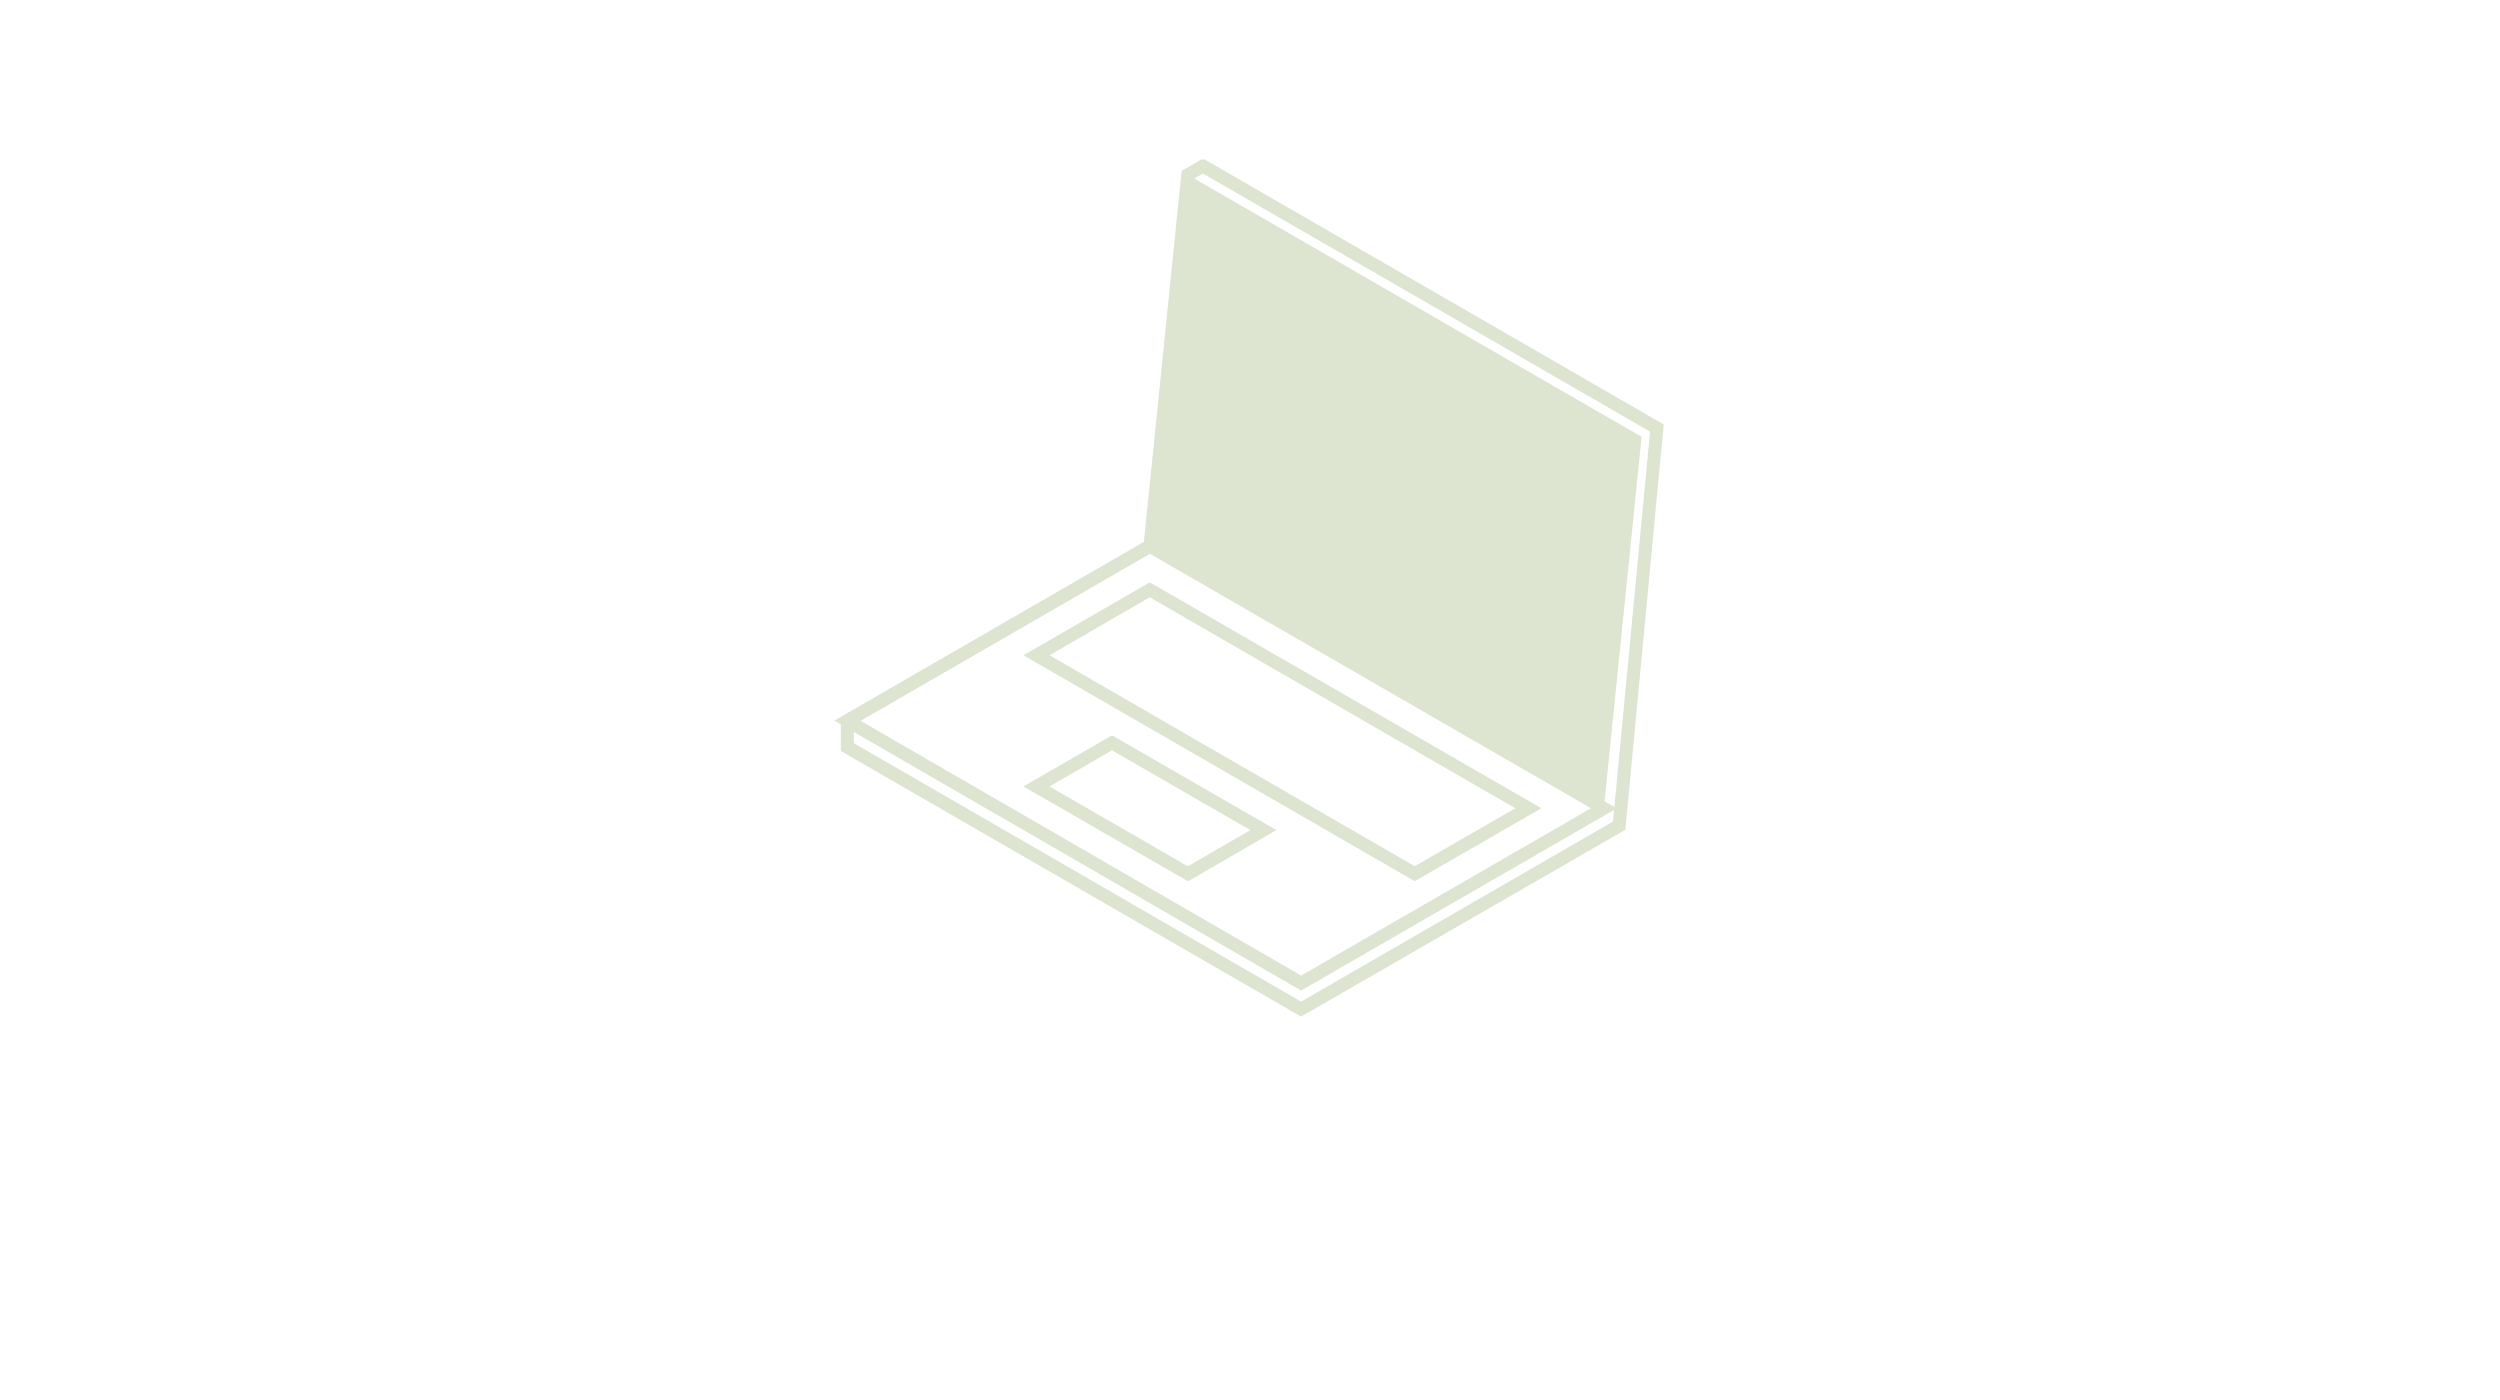 <svg version="1.1" id="Layer_1" xmlns="http://www.w3.org/2000/svg" xmlns:xlink="http://www.w3.org/1999/xlink" viewBox="0 0 768 430" xml:space="preserve">
<polygon fill="#DDE4D0" points="369.5,51 368.5,49.3 363,52.5 351.4,166.5 258.3,220.3 258.3,230.7 399.7,312.3 499.3,254.9 
	511.1,130.4 370.1,49 369.5,49 369,49 368.5,49.3 369.5,51 369.5,53 369.5,53 369.5,51 368.5,52.7 506.9,132.6 495.5,252.4 
	399.7,307.7 262.3,228.3 262.3,222.6 355.1,169 366.8,54.9 370.5,52.7 369.5,51 369.5,53 "/>
<polygon fill="#DDE4D0" points="353.2,167.8 492.7,248.3 504.3,134.2 364.9,53.7 "/>
<polygon fill="#DDE4D0" points="492.7,248.3 493.7,246.6 353.2,165.5 256.3,221.4 399.7,304.3 496.7,248.3 493.7,246.6 492.7,248.3 
	491.7,246.6 399.7,299.7 264.3,221.4 353.2,170.1 491.7,250 492.7,248.3 491.7,246.6 "/>
<polygon fill="#DDE4D0" points="364.9,268.4 365.9,270.2 392.1,255 341.6,225.9 314.4,241.6 364.9,270.7 365.9,270.2 364.9,268.4 
	365.9,266.7 322.4,241.6 341.6,230.5 384.1,255 363.9,266.7 364.9,268.4 365.9,266.7 "/>
<polygon fill="#DDE4D0" points="353.2,181.2 352.2,179.5 314.4,201.3 434.6,270.7 473.5,248.3 353.2,178.9 352.2,179.5 353.2,181.2 
	352.2,182.9 465.5,248.3 434.6,266.1 322.4,201.3 354.2,182.9 353.2,181.2 352.2,182.9 "/>
</svg>
